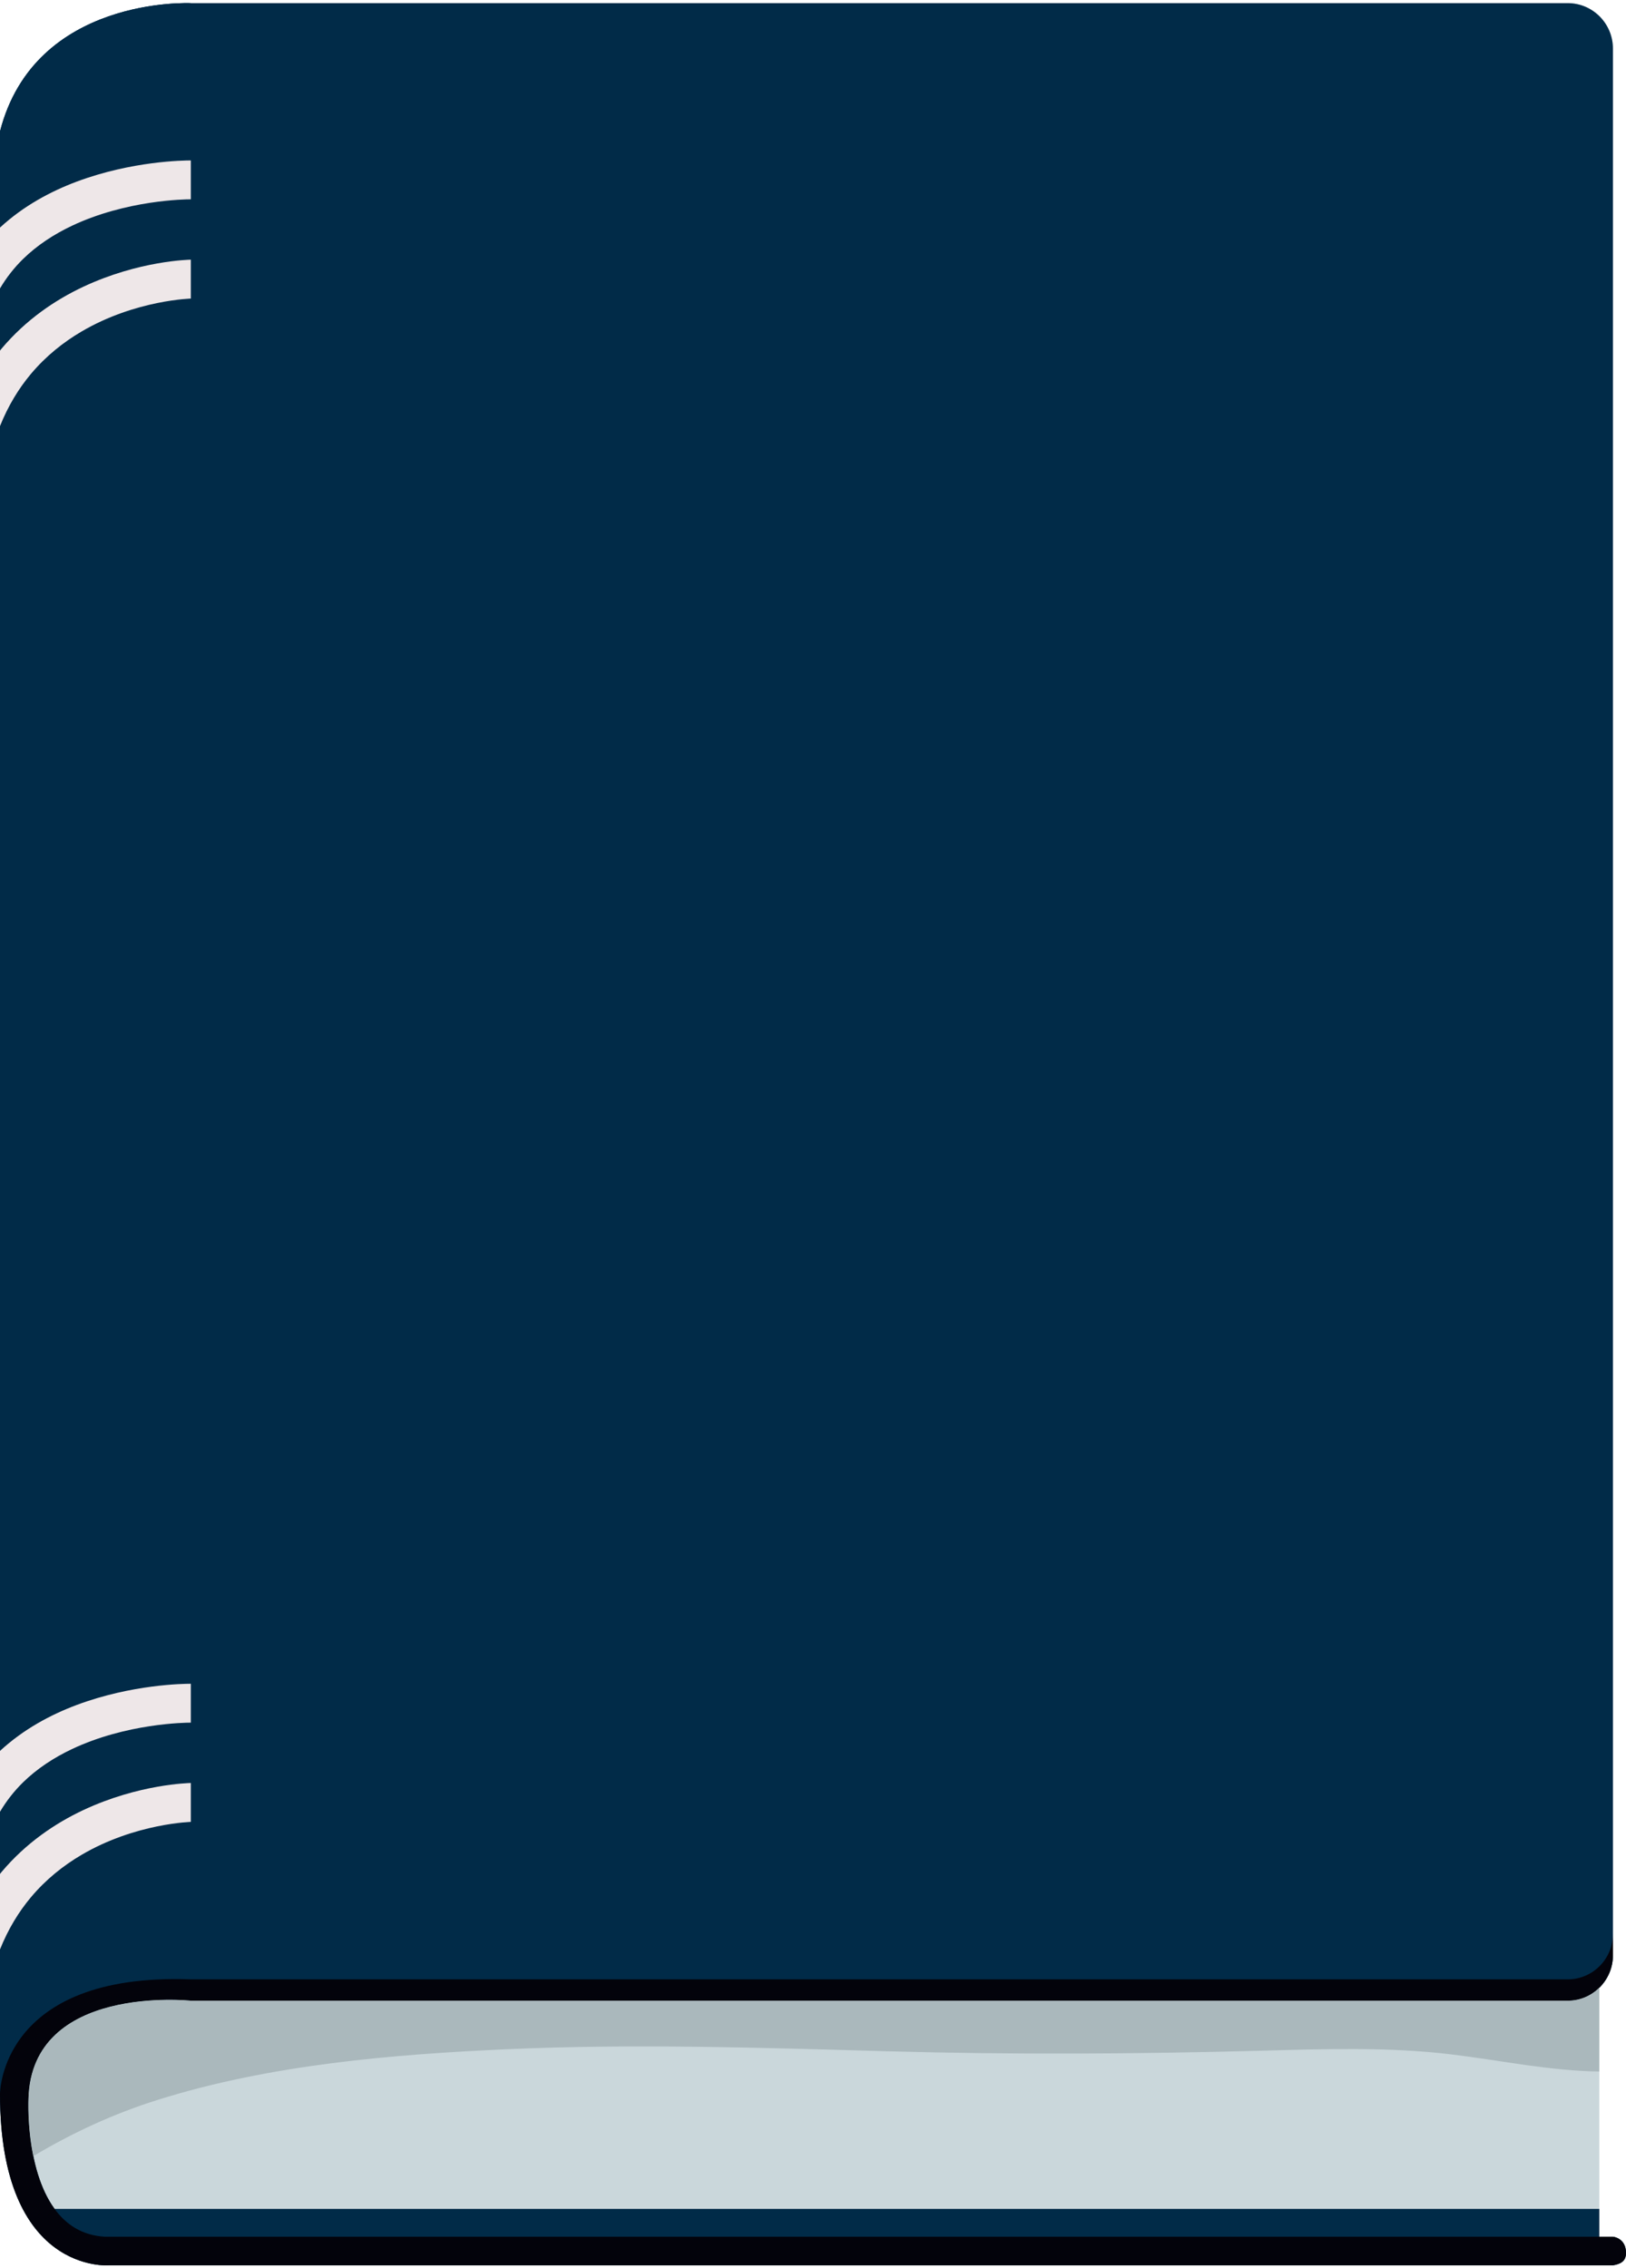 <svg width="276" height="385" viewBox="0 0 276 385" fill="none" xmlns="http://www.w3.org/2000/svg">
<path d="M273.782 379.655H271.469V337.394C272.893 335.993 273.782 334.043 273.782 331.893V8.236C273.782 4 270.341 0.535 266.135 0.535H32.391C32.391 0.535 5.913 -0.738 0 22.301V355.386C0 386.062 18.51 384.509 18.51 384.509H273.782C275.029 384.301 275.982 383.855 276 382.47C276.034 379.849 273.782 379.655 273.782 379.655Z" fill="#CAD7DB"/>
<path d="M273.782 379.655H271.469V374.931H9.263C4.257 368.083 4.832 356.246 4.832 356.246C5.346 336.701 32.391 339.594 32.391 339.594H266.134C268.205 339.594 270.088 338.752 271.469 337.393C272.892 335.992 273.782 334.043 273.782 331.893V8.236C273.782 4 270.341 0.535 266.134 0.535H32.391C32.391 0.535 5.913 -0.738 0 22.301V355.386C0 386.062 18.51 384.509 18.51 384.509H273.782C275.029 384.301 275.982 383.855 276 382.47C276.034 379.849 273.782 379.655 273.782 379.655Z" fill="#012B48"/>
<path d="M32.391 335.97V0.535C32.391 0.535 5.913 -0.738 0 22.301V355.386C0 355.386 0 334.805 32.391 335.97Z" fill="#012B48"/>
<path d="M229.051 67.259H64.782V141.038H229.051V67.259Z" fill="#012B48"/>
<path d="M12.25 38.303C16.798 36.153 21.621 35.012 25.402 34.435C29.185 33.856 31.922 33.831 32.309 33.832H32.349H32.35L32.365 33.832H32.391V27.231L32.31 27.23C31.178 27.241 22.451 27.312 13.024 30.827C8.585 32.491 3.976 34.955 0 38.629V48.961C1.1 47.098 2.394 45.462 3.85 44.023C6.307 41.605 9.214 39.734 12.25 38.303Z" fill="#EEE7E8"/>
<path d="M13.848 56.268C18.409 53.586 23.125 52.167 26.677 51.441C28.452 51.077 29.934 50.884 30.953 50.784C31.463 50.734 31.857 50.707 32.114 50.692C32.241 50.685 32.333 50.681 32.391 50.679V44.076H32.361L32.328 44.077C32.063 44.093 23.582 44.243 14.12 48.682C9.396 50.906 4.417 54.236 0.24 59.209C0.158 59.307 0.082 59.416 0 59.515V72.325C1.404 68.821 3.204 65.909 5.246 63.471C7.829 60.395 10.804 58.056 13.848 56.268Z" fill="#EEE7E8"/>
<path d="M12.25 296.869C16.799 294.719 21.621 293.578 25.403 293.002C29.185 292.422 31.922 292.397 32.31 292.398H32.345H32.346L32.361 292.398H32.391V285.797L32.31 285.797C31.178 285.807 22.451 285.878 13.024 289.393C8.585 291.057 3.976 293.521 0 297.195V307.527C1.1 305.664 2.395 304.029 3.851 302.589C6.308 300.172 9.215 298.3 12.25 296.869Z" fill="#EEE7E8"/>
<path d="M13.848 314.834C18.409 312.153 23.125 310.733 26.677 310.007C28.452 309.643 29.934 309.451 30.953 309.351C31.463 309.301 31.857 309.273 32.114 309.259C32.241 309.252 32.333 309.248 32.391 309.245V302.643H32.361L32.328 302.643C32.063 302.66 23.582 302.809 14.12 307.248C9.396 309.472 4.417 312.802 0.24 317.775C0.158 317.873 0.082 317.982 0 318.081V330.892C1.404 327.387 3.204 324.476 5.246 322.038C7.829 318.962 10.804 316.622 13.848 314.834Z" fill="#EEE7E8"/>
<path d="M273.782 379.655H17.738C13.876 379.423 11.167 377.536 9.263 374.93C4.257 368.083 4.831 356.246 4.831 356.246C5.346 336.701 32.391 339.594 32.391 339.594H266.134C268.205 339.594 270.088 338.751 271.468 337.393C272.892 335.992 273.782 334.043 273.782 331.892V328.268C273.782 332.504 270.341 335.969 266.134 335.969H32.391C3.28148e-06 334.805 0 355.385 0 355.385C0 386.061 18.509 384.508 18.509 384.508H273.782C275.029 384.301 275.981 383.854 275.999 382.47C276.033 379.849 273.782 379.655 273.782 379.655Z" fill="#03030B"/>
<path d="M26.877 356.393C45.87 350.451 66.512 348.698 86.288 347.823C107.71 346.875 129.158 347.576 150.58 348.176C171.842 348.772 192.986 348.652 214.246 348.08C224.871 347.793 235.677 347.428 246.251 348.695C254.609 349.697 263.028 351.509 271.468 351.611V337.393C270.087 338.751 268.204 339.594 266.134 339.594H32.391C32.391 339.594 5.345 336.701 4.831 356.246C4.831 356.246 4.608 360.851 5.654 365.978C12.274 362.018 19.323 358.756 26.877 356.393Z" fill="#AAB8BC"/>
</svg>

